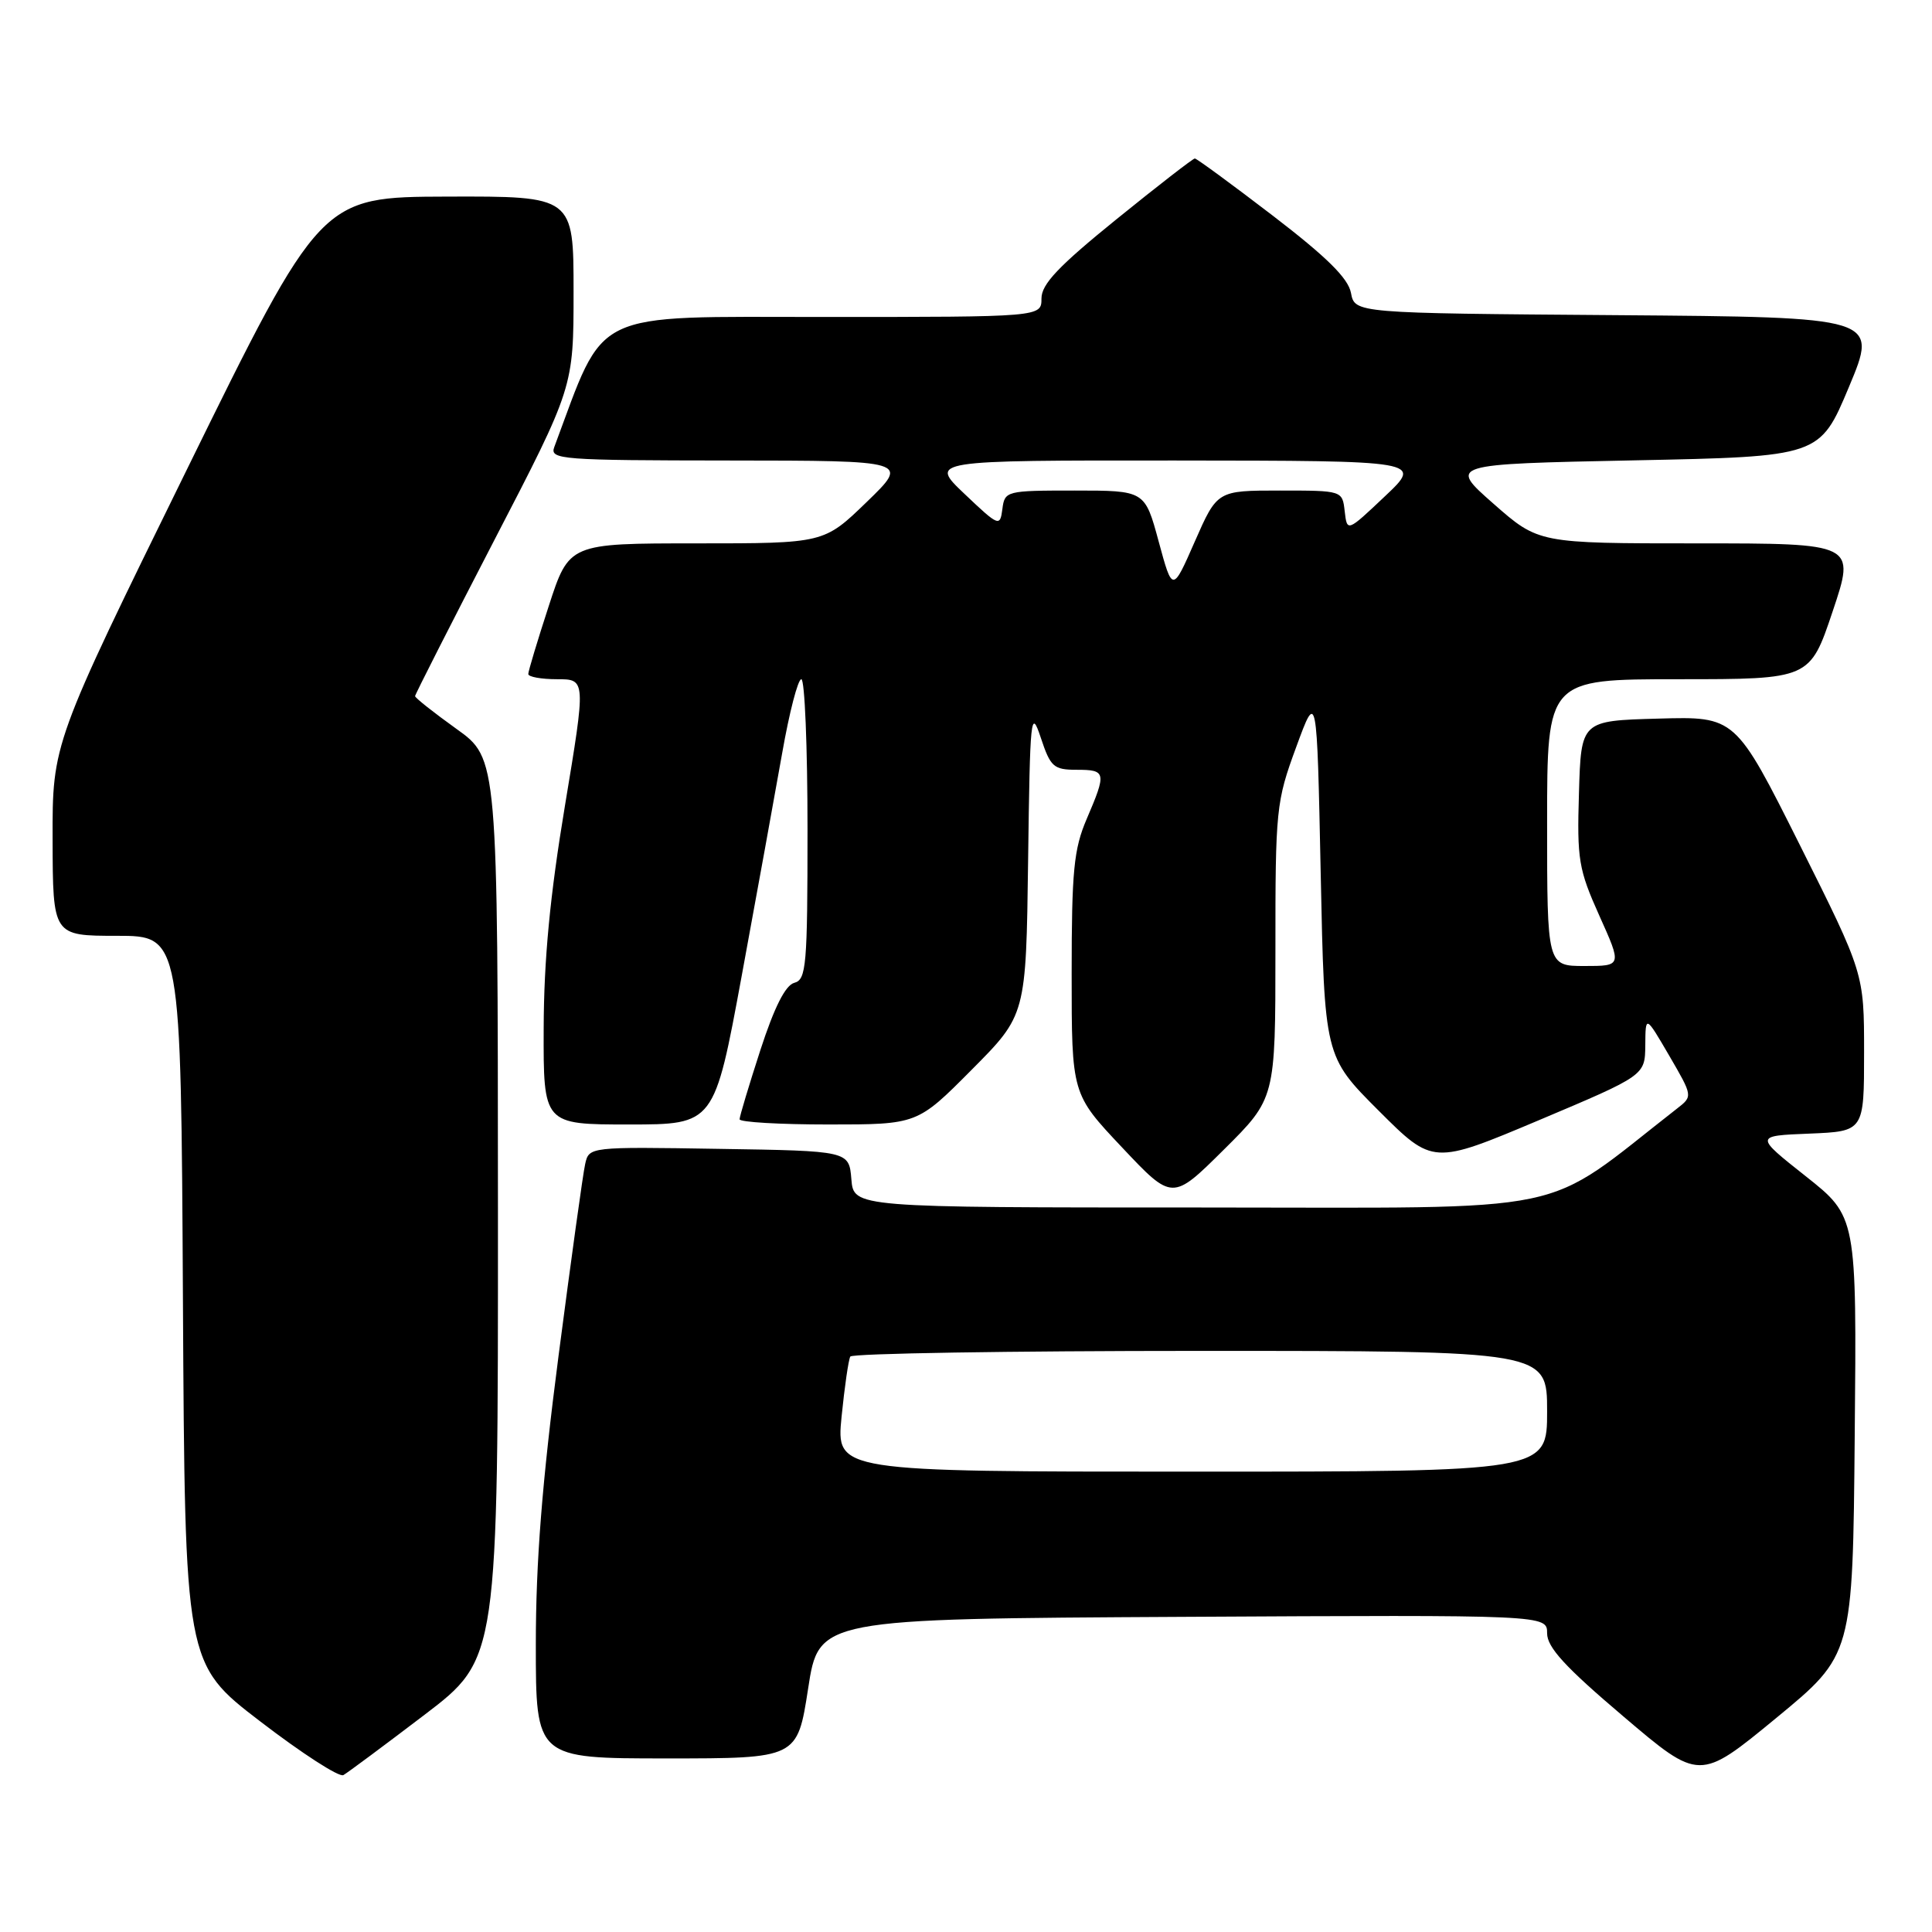 <?xml version="1.0" encoding="UTF-8" standalone="no"?>
<!DOCTYPE svg PUBLIC "-//W3C//DTD SVG 1.1//EN" "http://www.w3.org/Graphics/SVG/1.1/DTD/svg11.dtd" >
<svg xmlns="http://www.w3.org/2000/svg" xmlns:xlink="http://www.w3.org/1999/xlink" version="1.1" viewBox="0 0 256 256">
 <g >
 <path fill="currentColor"
d=" M 56.25 227.22 C 66.00 219.79 66.00 219.79 65.98 160.14 C 65.96 100.50 65.96 100.50 60.48 96.58 C 57.47 94.42 55.00 92.47 55.00 92.24 C 55.00 92.02 59.73 82.72 65.50 71.57 C 76.00 51.31 76.00 51.31 76.00 38.65 C 76.00 26.00 76.00 26.00 59.25 26.05 C 42.50 26.10 42.50 26.10 24.72 62.30 C 6.94 98.50 6.94 98.50 6.97 111.25 C 7.00 124.00 7.00 124.00 15.49 124.00 C 23.98 124.00 23.98 124.00 24.24 172.22 C 24.50 220.45 24.50 220.45 34.50 228.11 C 40.00 232.33 44.95 235.53 45.50 235.21 C 46.05 234.90 50.89 231.30 56.25 227.22 Z  M 245.76 190.25 C 246.03 161.21 246.03 161.21 239.26 155.85 C 232.50 150.50 232.50 150.50 239.75 150.21 C 247.00 149.91 247.00 149.91 247.00 139.45 C 247.00 128.98 247.00 128.98 238.48 111.95 C 229.95 94.93 229.95 94.93 219.73 95.22 C 209.50 95.50 209.50 95.50 209.22 105.08 C 208.95 113.89 209.17 115.20 211.92 121.33 C 214.92 128.00 214.92 128.00 209.96 128.00 C 205.00 128.00 205.00 128.00 205.00 109.00 C 205.00 90.00 205.00 90.00 222.41 90.00 C 239.82 90.00 239.82 90.00 242.84 81.00 C 245.86 72.00 245.86 72.00 224.86 72.00 C 203.87 72.00 203.87 72.00 197.90 66.75 C 191.93 61.50 191.93 61.50 216.53 61.00 C 241.13 60.50 241.13 60.50 245.00 51.26 C 248.86 42.03 248.86 42.03 214.19 41.76 C 179.52 41.50 179.52 41.50 179.01 38.81 C 178.64 36.86 175.80 34.06 168.63 28.56 C 163.20 24.40 158.56 21.00 158.32 21.00 C 158.08 21.00 153.41 24.62 147.94 29.05 C 140.25 35.28 138.00 37.65 138.00 39.55 C 138.00 42.00 138.00 42.00 109.20 42.00 C 77.87 42.00 80.32 40.82 73.44 59.25 C 72.83 60.89 74.34 61.00 96.64 61.02 C 120.50 61.04 120.50 61.04 114.84 66.52 C 109.18 72.00 109.18 72.00 92.29 72.00 C 75.41 72.00 75.41 72.00 72.71 80.31 C 71.22 84.88 70.00 88.93 70.00 89.31 C 70.00 89.69 71.72 90.00 73.82 90.00 C 77.64 90.00 77.64 90.00 74.86 106.75 C 72.87 118.71 72.07 127.14 72.04 136.25 C 72.00 149.00 72.00 149.00 83.33 149.00 C 94.65 149.00 94.65 149.00 98.29 129.25 C 100.29 118.39 102.70 105.11 103.65 99.75 C 104.59 94.39 105.73 90.00 106.18 90.00 C 106.63 90.00 107.00 98.95 107.00 109.88 C 107.00 127.98 106.84 129.81 105.25 130.23 C 104.07 130.54 102.60 133.46 100.75 139.15 C 99.24 143.81 98.00 147.93 98.00 148.31 C 98.00 148.69 103.30 149.00 109.78 149.00 C 121.55 149.00 121.55 149.00 128.75 141.75 C 135.96 134.50 135.96 134.50 136.23 114.00 C 136.48 94.83 136.59 93.78 137.91 97.75 C 139.19 101.62 139.61 102.00 142.66 102.00 C 146.57 102.00 146.64 102.34 144.00 108.50 C 142.28 112.51 142.00 115.39 142.00 129.06 C 142.00 144.96 142.00 144.96 148.67 152.03 C 155.34 159.11 155.34 159.11 162.17 152.33 C 169.00 145.55 169.00 145.55 169.00 126.03 C 168.99 107.19 169.09 106.23 171.75 99.00 C 174.50 91.50 174.50 91.50 175.00 115.74 C 175.50 139.99 175.50 139.99 182.68 147.17 C 189.87 154.35 189.87 154.35 203.92 148.43 C 217.97 142.50 217.97 142.50 218.01 138.50 C 218.04 134.50 218.04 134.50 221.18 139.88 C 224.31 145.26 224.31 145.26 222.23 146.88 C 203.82 161.23 209.75 160.00 159.20 160.00 C 113.12 160.00 113.12 160.00 112.81 156.25 C 112.50 152.50 112.50 152.50 95.27 152.23 C 78.08 151.95 78.05 151.96 77.54 154.23 C 77.25 155.48 75.67 166.92 74.01 179.65 C 71.82 196.52 71.00 206.91 71.00 217.90 C 71.00 233.00 71.00 233.00 88.33 233.00 C 105.65 233.00 105.65 233.00 107.08 223.75 C 108.50 214.50 108.50 214.50 156.75 214.24 C 205.00 213.98 205.00 213.98 205.00 216.42 C 205.00 218.28 207.40 220.90 215.10 227.43 C 225.19 236.01 225.19 236.01 235.35 227.65 C 245.50 219.29 245.50 219.29 245.76 190.25 Z  M 111.51 187.75 C 111.91 183.76 112.43 180.16 112.67 179.75 C 112.92 179.34 133.79 179.00 159.06 179.00 C 205.00 179.00 205.00 179.00 205.00 187.00 C 205.00 195.00 205.00 195.00 157.90 195.00 C 110.80 195.00 110.80 195.00 111.51 187.75 Z  M 153.53 71.75 C 151.70 65.00 151.70 65.00 142.42 65.00 C 133.32 65.00 133.13 65.05 132.82 67.45 C 132.51 69.82 132.36 69.77 127.81 65.45 C 123.12 61.00 123.12 61.00 155.81 61.02 C 188.50 61.05 188.50 61.05 183.50 65.77 C 178.50 70.50 178.50 70.50 178.18 67.75 C 177.87 65.00 177.87 65.00 169.58 65.00 C 161.29 65.00 161.29 65.00 158.32 71.75 C 155.36 78.50 155.36 78.50 153.53 71.75 Z "/>
</g>
</svg>
